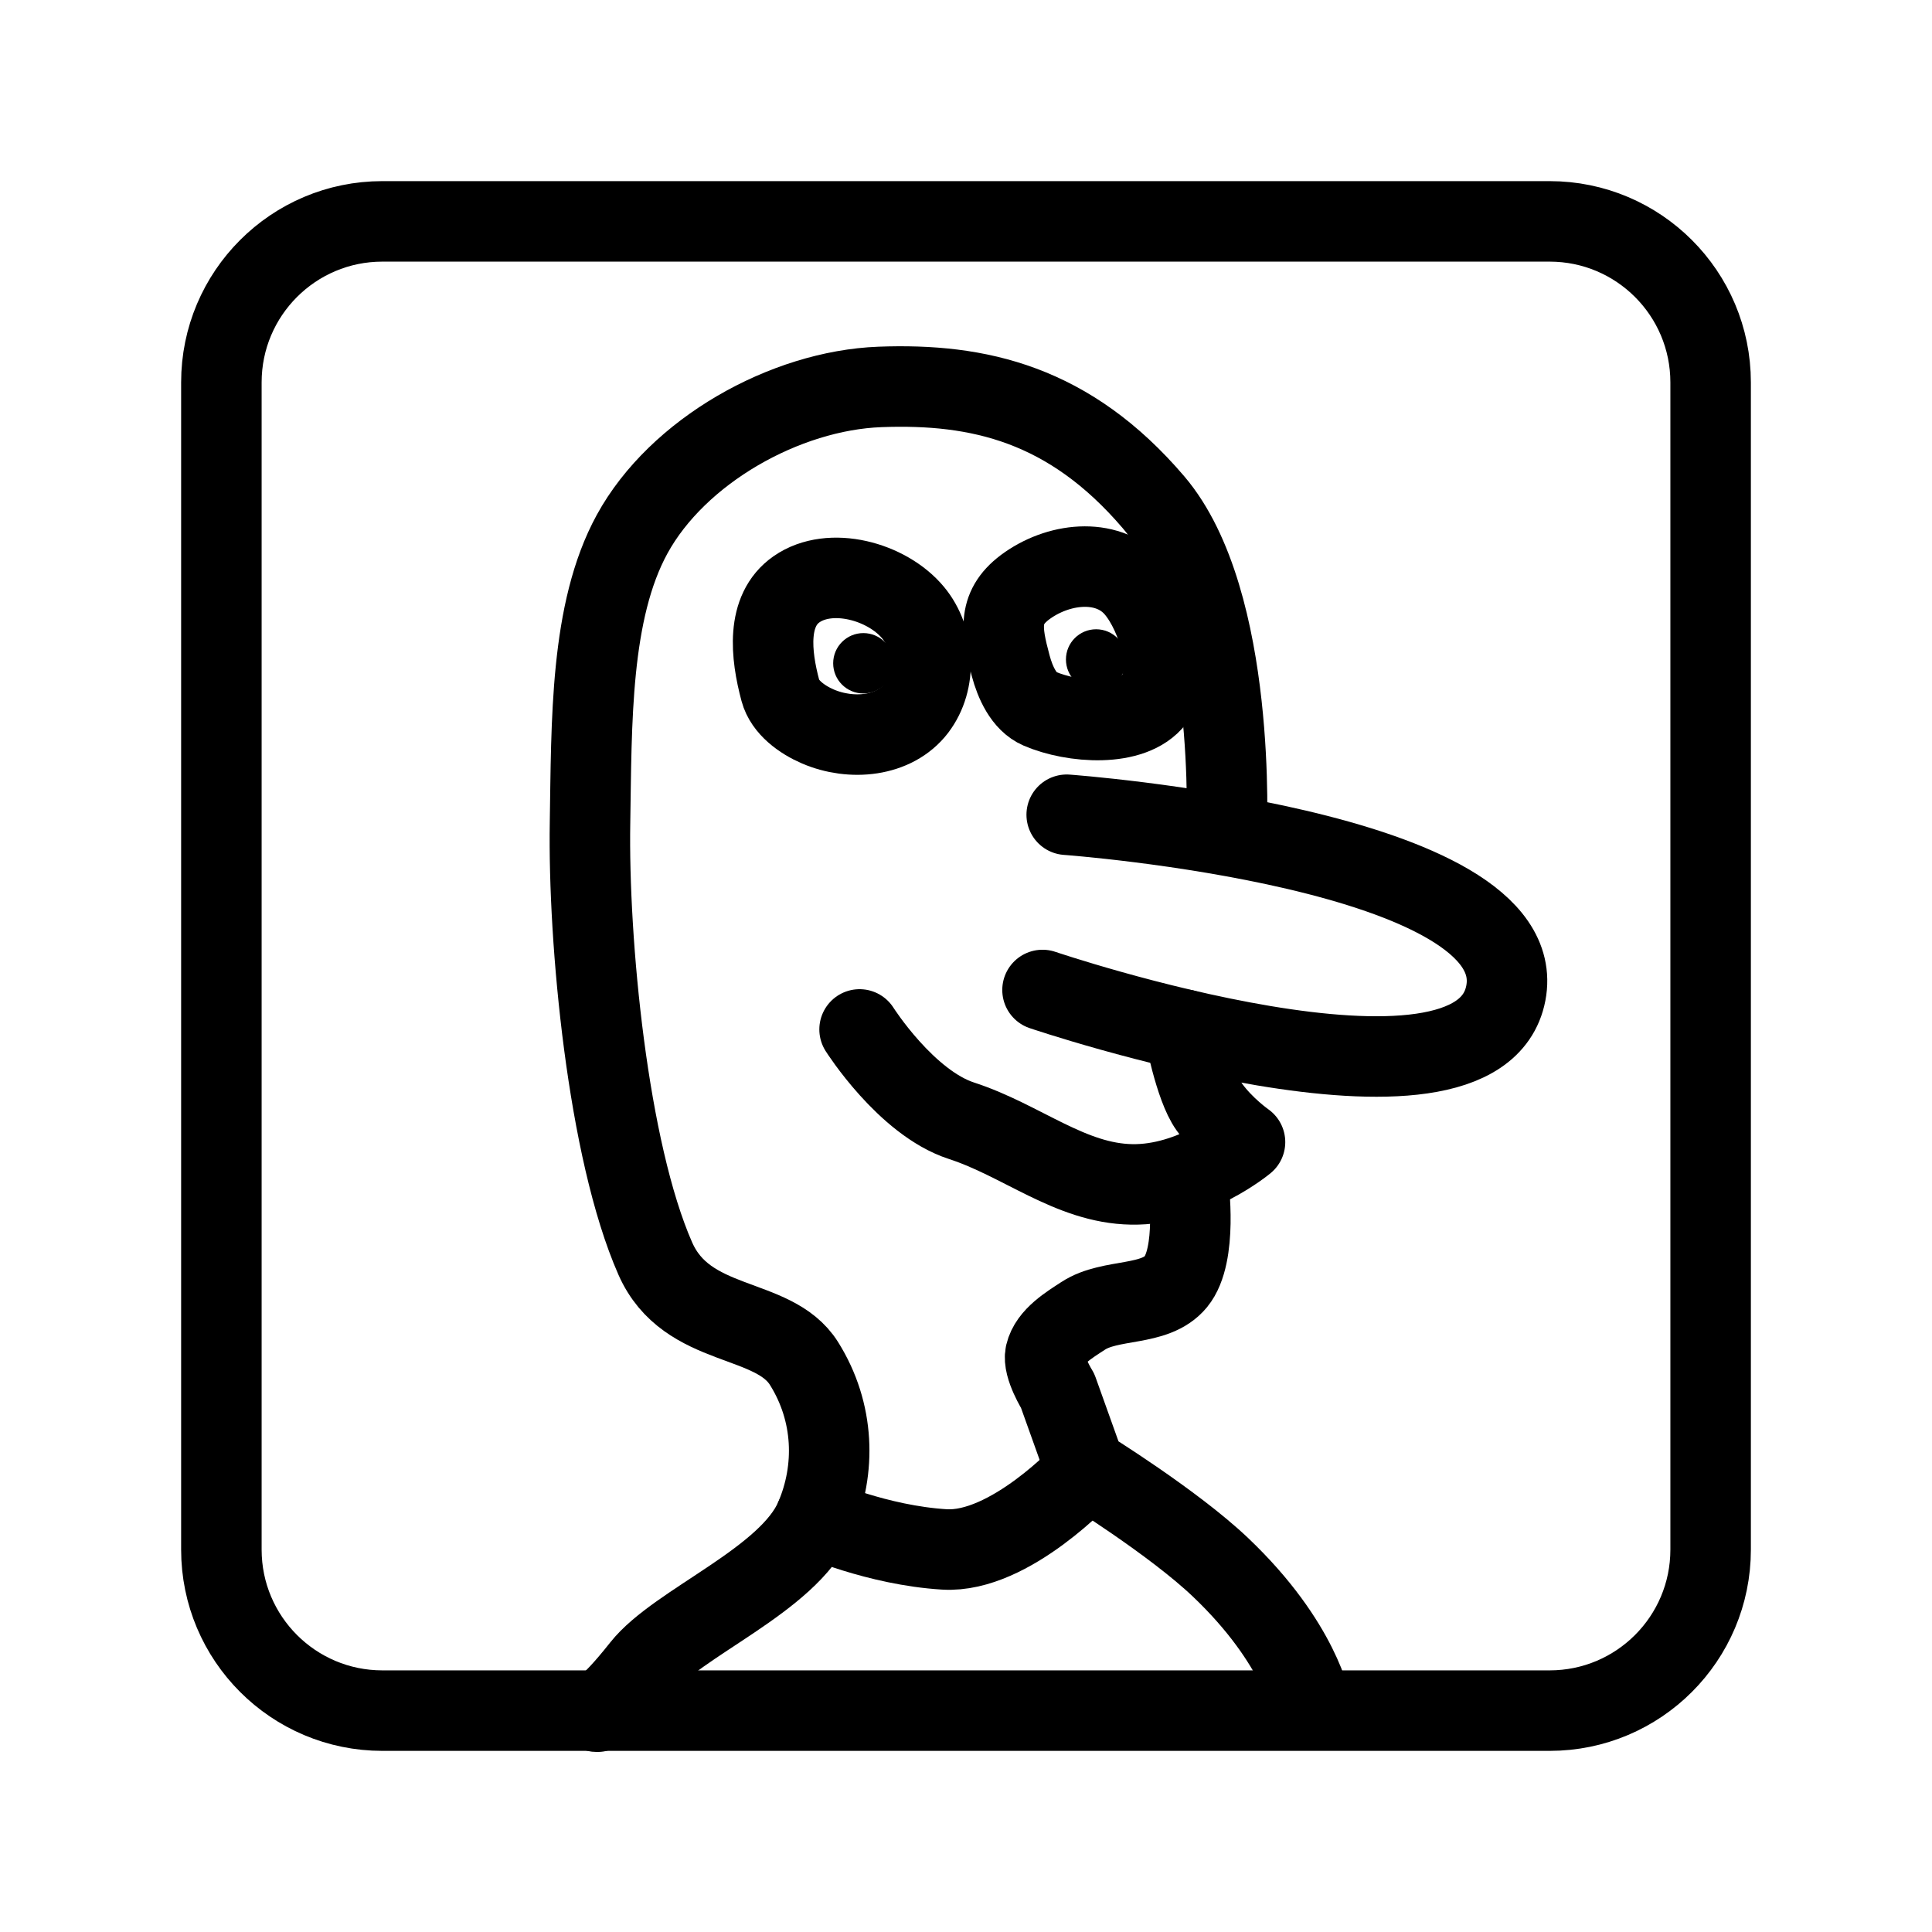<?xml version="1.0" encoding="UTF-8"?><svg id="a" xmlns="http://www.w3.org/2000/svg" viewBox="0 0 48 48"><defs><style>.b{stroke-width:2px;fill:none;stroke:#000;stroke-linecap:round;stroke-linejoin:round;}.c{stroke-width:2px;fill:#000;stroke-width:0px;}</style></defs><path class="b" d="M38.5,5.5H9.5c-2.209,0-4,1.791-4,4v29c0,2.209,1.791,4,4,4h29c2.209,0,4-1.791,4-4V9.5c0-2.209-1.791-4-4-4Z"/><path class="b" d="M26.502,20.242s11.599.844,10.91,4.432c-.689,3.588-11.511-.078-11.511-.078"/><path class="b" d="M29.419,25.58s.263,1.42.629,1.927.884.868.884.868c0,0-1.292,1.079-2.818,1.051-1.526-.027-2.727-1.094-4.226-1.581-1.379-.448-2.532-2.269-2.532-2.269"/><path class="b" d="M29.523,29.425s.238,1.754-.309,2.419c-.52.631-1.619.4-2.303.848-.34.223-.836.516-.937.948-.073.313.303.914.303.914l.686,1.917s2.188,1.352,3.362,2.47c1.99,1.893,2.256,3.465,2.256,3.465"/><path class="b" d="M30.475,20.706s.27-5.784-1.817-8.228c-2.087-2.445-4.342-2.958-6.797-2.865-2.356.089-5.025,1.591-6.156,3.658-1.05,1.918-1.005,4.681-1.046,7.173-.049,2.94.437,8.132,1.621,10.823.785,1.784,2.932,1.389,3.696,2.609.76,1.214.794,2.63.28,3.832-.665,1.556-3.429,2.603-4.316,3.725s-1.107,1.095-1.107,1.095"/><path class="b" d="M20.256,37.709s1.543.685,3.209.786c1.629.098,3.497-1.93,3.497-1.93"/><path class="b" d="M22.763,17.598c.515-.674.464-1.725-.078-2.377-.649-.783-2.059-1.163-2.894-.582-.76.528-.642,1.626-.402,2.52.111.414.537.721.931.89.823.355,1.898.262,2.443-.45Z"/><path class="b" d="M28.68,17.368c.515-.674.086-2.079-.456-2.732-.649-.783-1.854-.676-2.689-.096-.76.528-.665,1.105-.425,1.999.111.414.325.898.719,1.068.823.355,2.307.474,2.851-.239h0Z"/><circle class="c" cx="21.45" cy="16.479" r=".75"/><circle class="c" cx="27.233" cy="16.384" r=".75"/></svg>